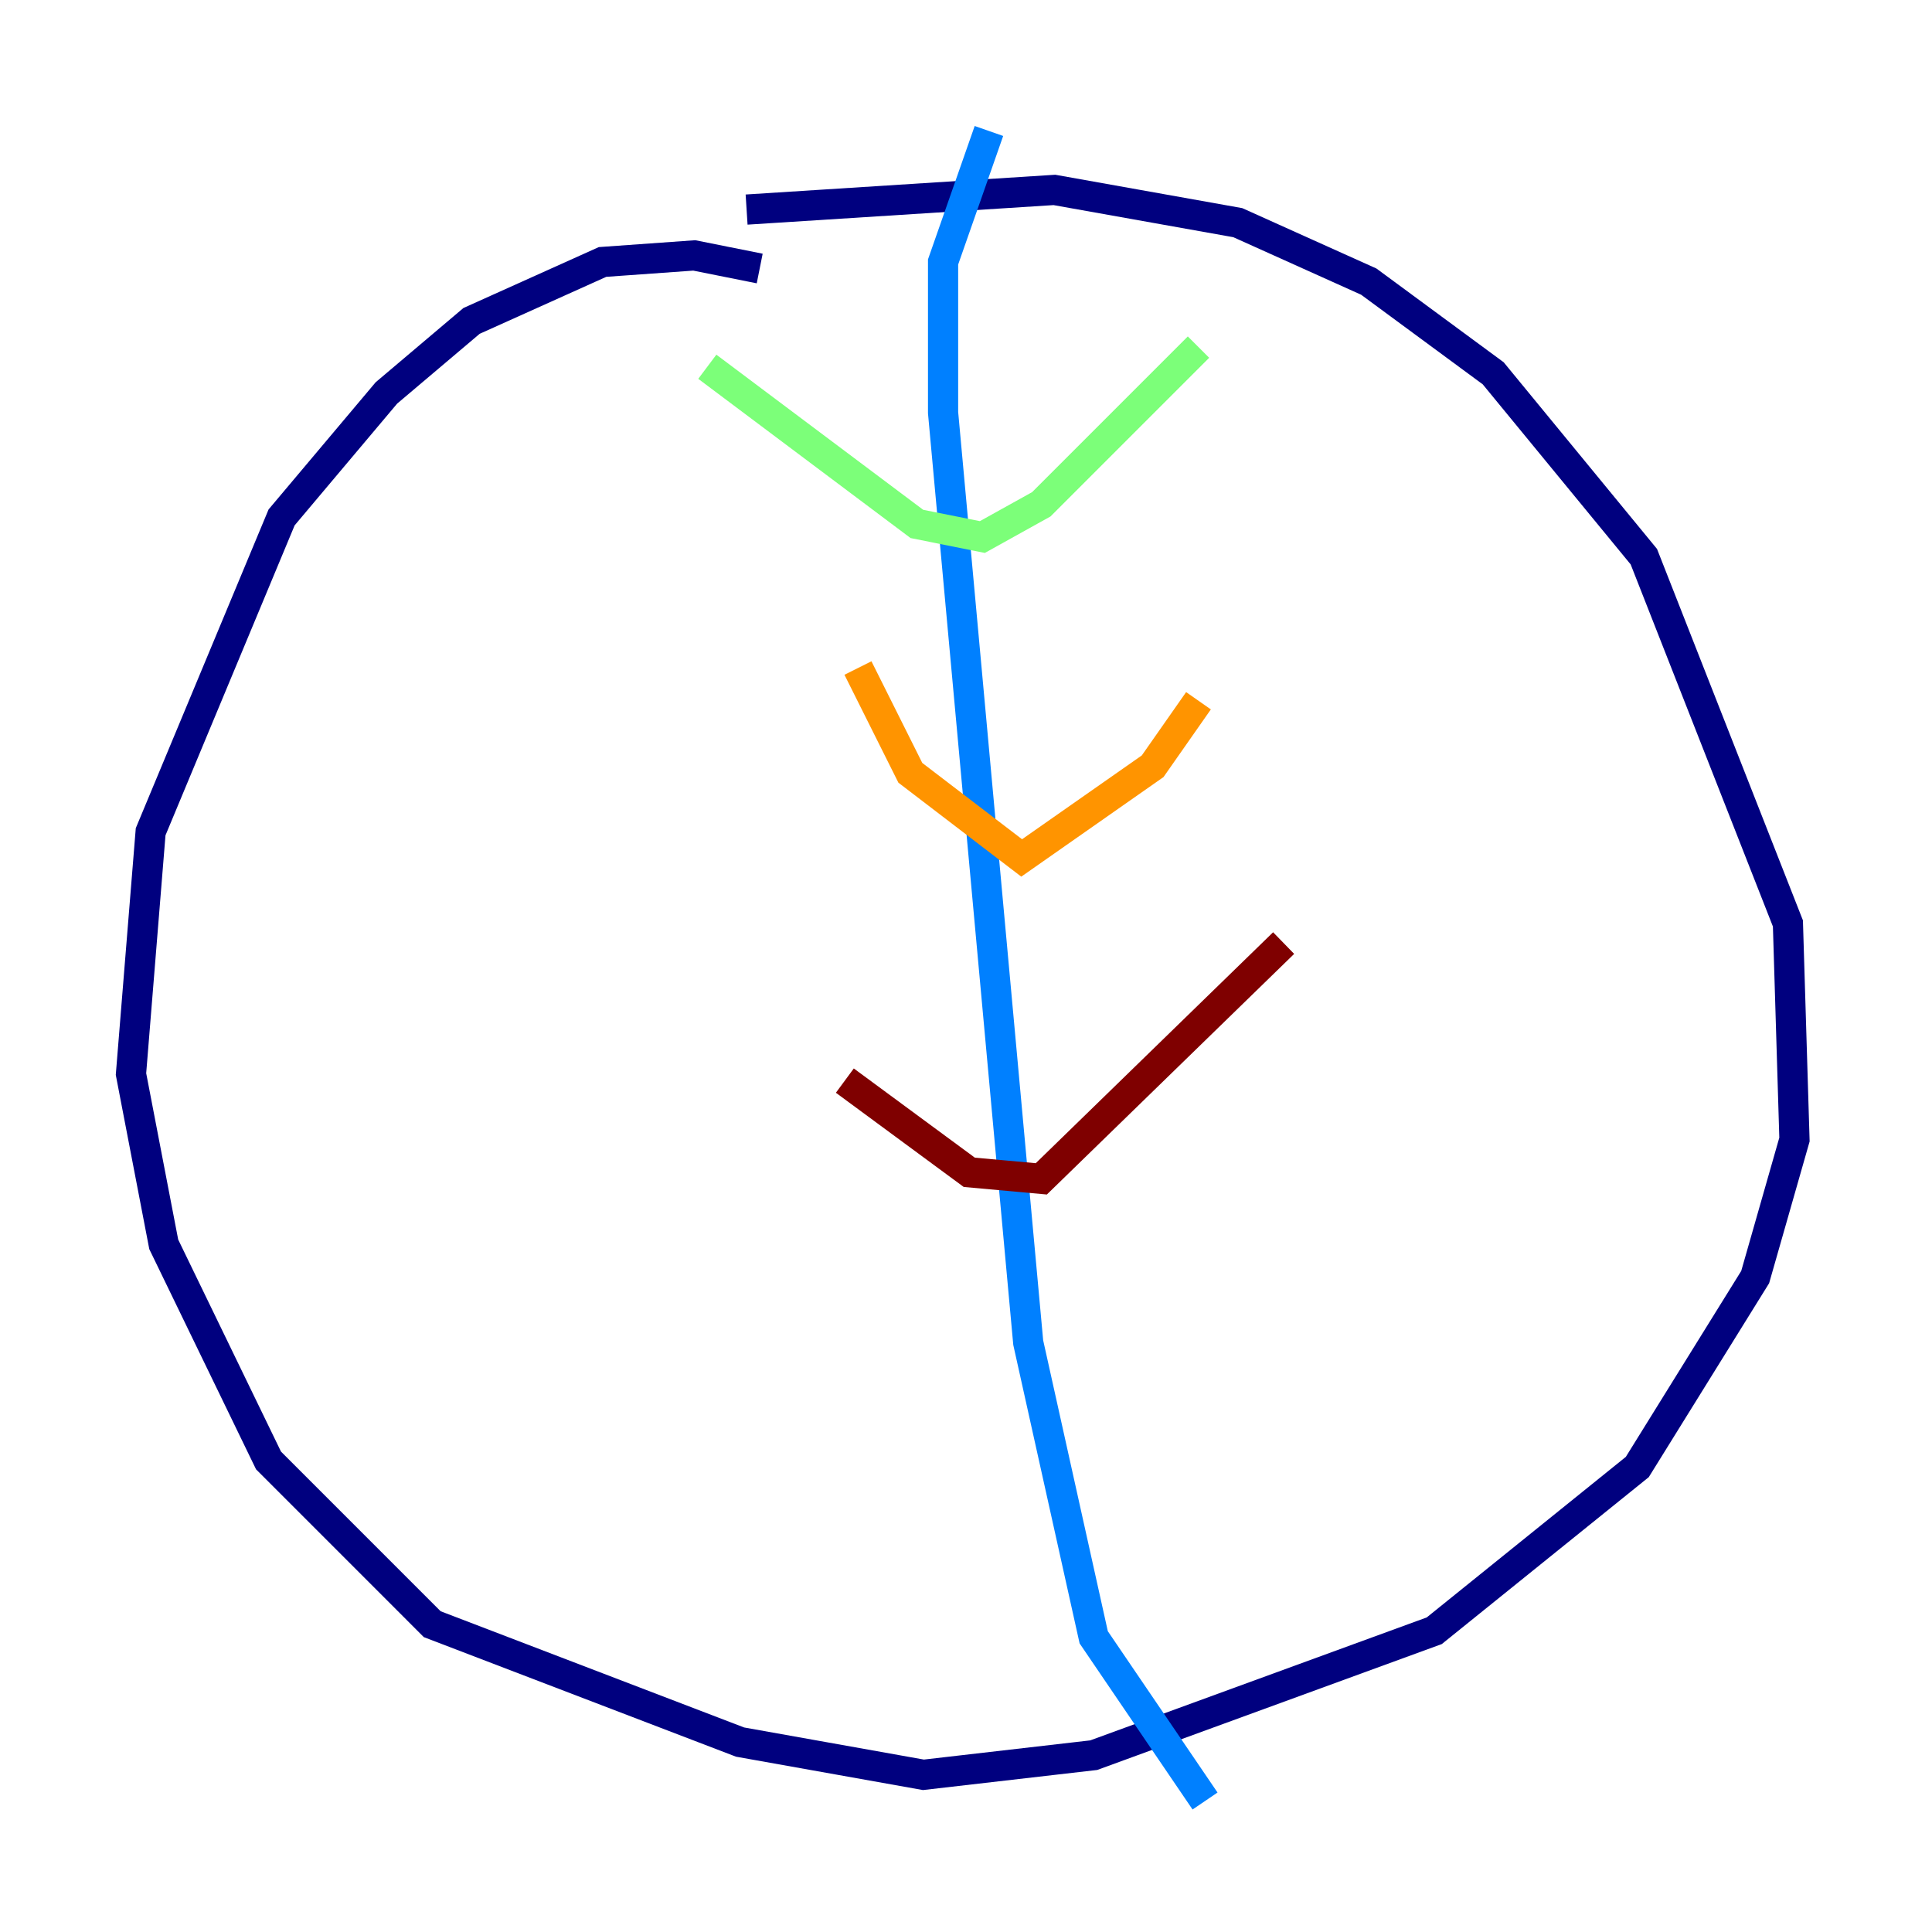 <?xml version="1.0" encoding="utf-8" ?>
<svg baseProfile="tiny" height="128" version="1.2" viewBox="0,0,128,128" width="128" xmlns="http://www.w3.org/2000/svg" xmlns:ev="http://www.w3.org/2001/xml-events" xmlns:xlink="http://www.w3.org/1999/xlink"><defs /><polyline fill="none" points="50.332,17.79 45.993,16.922 39.919,17.356 31.241,21.261 25.6,26.034 18.658,34.278 9.98,55.105 8.678,71.159 10.848,82.441 17.79,96.759 28.637,107.607 49.031,115.417 61.18,117.586 72.461,116.285 95.024,108.041 108.475,97.193 116.285,84.61 118.888,75.498 118.454,61.18 108.909,36.881 98.929,24.732 90.685,18.658 82.007,14.752 69.858,12.583 49.464,13.885" stroke="#00007f" stroke-width="2" /><polyline fill="none" points="65.519,8.678 62.481,17.356 62.481,27.336 68.122,88.949 72.461,108.475 79.837,119.322" stroke="#0080ff" stroke-width="2" /><polyline fill="none" points="46.861,24.298 60.746,34.712 65.085,35.58 68.99,33.41 79.403,22.997" stroke="#7cff79" stroke-width="2" /><polyline fill="none" points="56.841,44.258 60.312,51.2 67.688,56.841 76.366,50.766 79.403,46.427" stroke="#ff9400" stroke-width="2" /><polyline fill="none" points="55.973,71.593 64.217,77.668 68.99,78.102 85.044,62.481" stroke="#7f0000" stroke-width="2" /></svg>